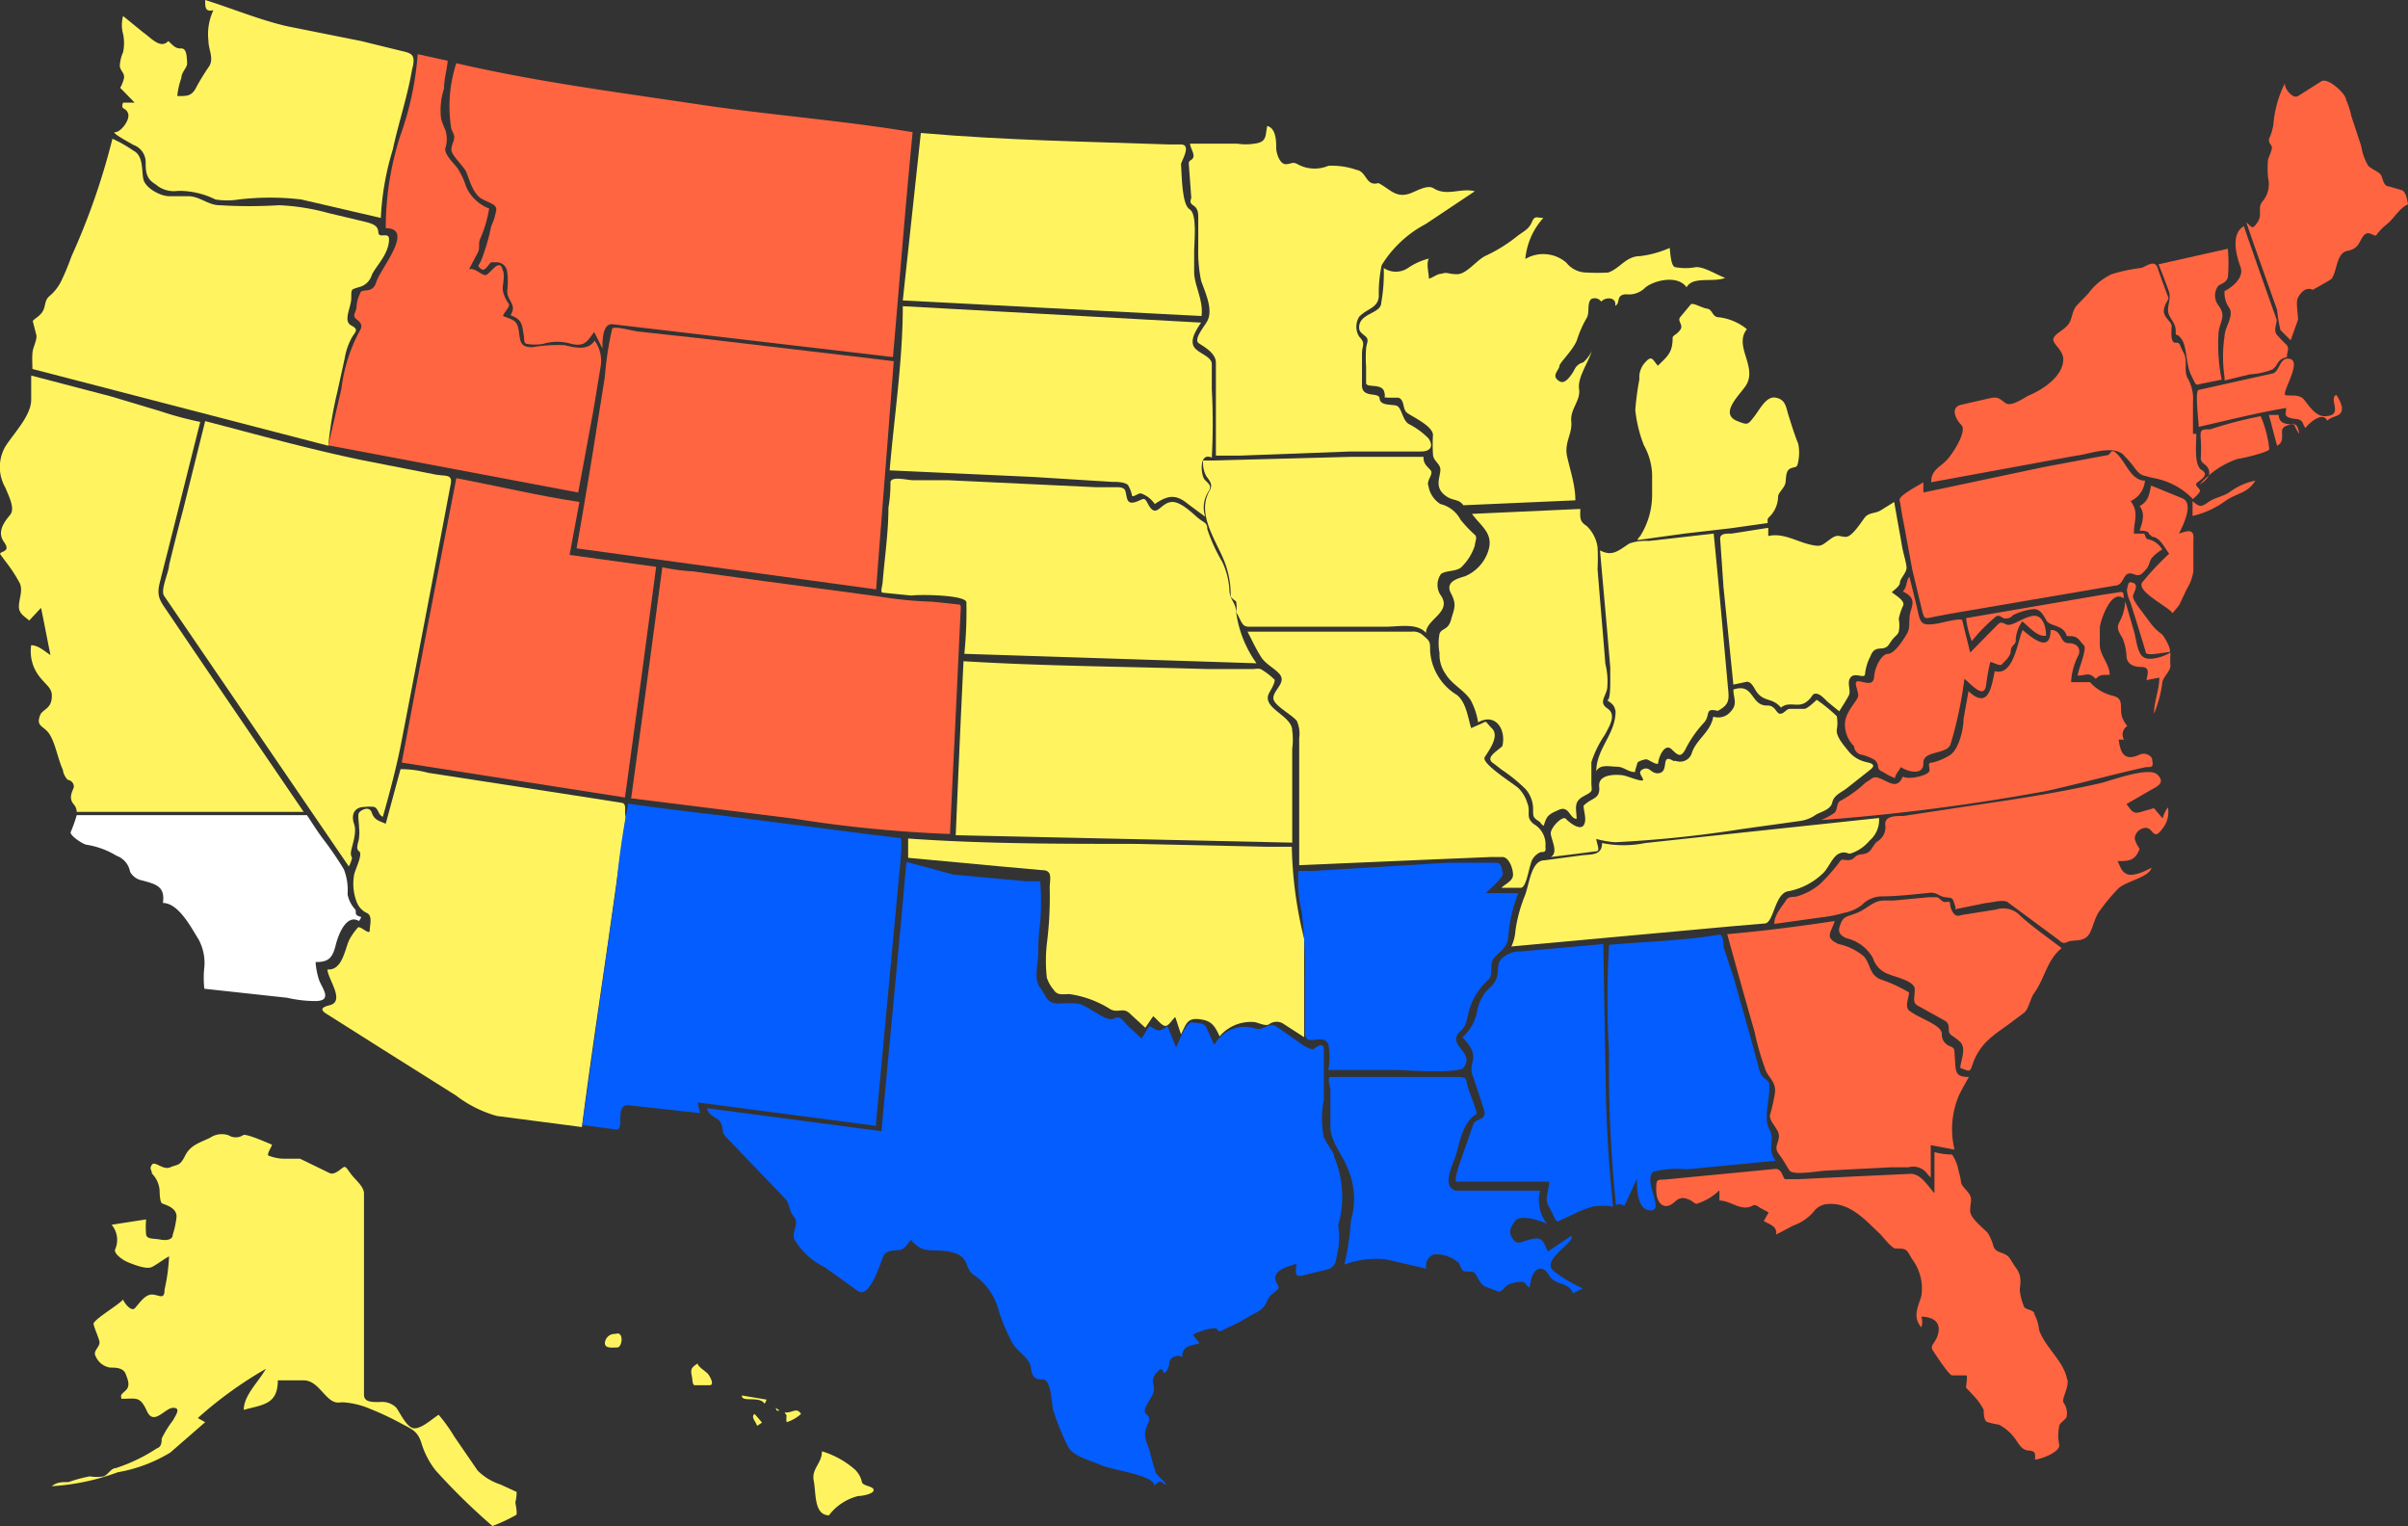 <svg id="circle" xmlns="http://www.w3.org/2000/svg" viewBox="0 0 58.68 37.18"><rect x="0" y="0" width="58.68" height="37.18" fill="#333333" stroke="none"/><defs><style>.cls-1{fill:#fff460;}.cls-2{fill:#ff6541;}.cls-3{fill:#035dff;}.cls-4{fill:none;}.cls-5{fill:#fff;}</style></defs><path class="cls-1" d="M12.59,36.35l-.39-.18a1.41,1.41,0,0,1-.56-.34L11.07,35a3.94,3.94,0,0,0-.38-.53c-.15.09-.4.33-.59.33s-.37-.42-.45-.51a.49.49,0,0,0-.4-.13c-.2,0-.38,0-.38-.18v-4.9c0-.16-.18-.31-.28-.43s-.14-.21-.19-.22-.23.22-.37.15l-.72-.35H7a1.09,1.09,0,0,1-.47-.08c0-.09.07-.17.1-.26-.12-.05-.66-.29-.71-.23a.33.33,0,0,1-.35,0,.51.51,0,0,0-.45.06c-.27.13-.48.18-.61.44s-.18.2-.36.28-.38-.17-.45-.06,0,.11,0,.21a.65.65,0,0,1,.19.42s0,.28.06.31.38.1.35.35a2.19,2.19,0,0,1-.09.41c0,.13-.16.15-.31.12s-.33,0-.34-.13a2.16,2.16,0,0,1,0-.36l-.84.13a.57.57,0,0,1,.09.59c-.06.11.2.28.3.32s.45.19.59.12.27-.18.42-.26a4.5,4.5,0,0,1-.11.81c0,.27-.14.12-.31.12s-.31.22-.41.33S3,31.7,3,31.66c-.1.13-.74.5-.72.6s.1.27.14.41-.17.24-.09.37a.46.46,0,0,0,.35.28c.13,0,.32,0,.38.15s.12.3,0,.41-.12.1-.1.2c.37,0,.45-.07.62.3s.44-.08.64-.08.06.18,0,.3a2.6,2.6,0,0,0-.28.45c0,.08,0,.2-.12.24a4.18,4.18,0,0,1-1,.48c-.11,0-.18.15-.29.2a1,1,0,0,1-.34,0,3.34,3.34,0,0,0-.52.14c-.18,0-.28,0-.41.1a5.58,5.58,0,0,0,1.61-.34,3.68,3.68,0,0,0,1.28-.48L5,34.65l-.18-.1a9.73,9.73,0,0,1,1.66-1.2c-.19.33-.54.65-.54,1,.47-.13.83-.13.83-.72h.62c.28,0,.42.26.61.43s.26.09.41.11a2,2,0,0,1,.62.16,7,7,0,0,1,.78.37c.25.13.37.18.46.46a2,2,0,0,0,.35.67A15.53,15.53,0,0,0,12,37.18h0a4,4,0,0,0,.56-.26c.07,0,0-.26,0-.32A1.07,1.07,0,0,0,12.59,36.35Z" transform="translate(0)"/><path class="cls-1" d="M15,32.5a.24.24,0,0,0-.26.22c0,.14.17.11.3.11S15.21,32.42,15,32.5Z" transform="translate(0)"/><path class="cls-1" d="M17,33.22c-.19.12-.17.16-.13.37,0,0,0,.16.06.16h.36c.14,0,0-.24-.05-.29S17,33.29,17,33.22Z" transform="translate(0)"/><path class="cls-1" d="M18.63,34.2a.31.31,0,0,0,.05-.1l-.6-.1C18.06,34.18,18.51,34,18.63,34.2Z" transform="translate(0)"/><path class="cls-1" d="M18.45,34.74l.12-.08-.18-.21C18.28,34.52,18.43,34.65,18.45,34.74Z" transform="translate(0)"/><path class="cls-1" d="M18.93,34.37H19l-.1-.07Z" transform="translate(0)"/><path class="cls-1" d="M19.12,34.41l.05.08a.43.43,0,0,0,0,.16.94.94,0,0,0,.35-.2C19.41,34.27,19.3,34.44,19.12,34.41Z" transform="translate(0)"/><path class="cls-1" d="M21,36.09a.61.61,0,0,0-.16-.28,2.16,2.16,0,0,0-.81-.45c0,.3-.26.42-.2.72s0,.83.37.84a1.28,1.28,0,0,1,.71-.47c.09,0,.39-.05.38-.15S21,36.21,21,36.09Z" transform="translate(0)"/><path class="cls-1" d="M3.25,3.53a.45.45,0,0,1,.3.4c0,.24,0,.42.24.56a.68.68,0,0,0,.55.16,2,2,0,0,1,.91.21,1.82,1.82,0,0,0,.57,0,6.44,6.44,0,0,1,1.52,0l1.94.45a6.72,6.72,0,0,1,.29-1.66c.14-.65.36-1.3.47-1.95.1-.37,0-.4-.26-.46L8.8,1,7,.64C6.34.49,5.67.21,5,0c0,.19,0,.29.2.25A1.37,1.37,0,0,0,5.08,1c0,.22.15.44,0,.64a5.34,5.34,0,0,0-.32.53c-.11.18-.22.17-.44.17a1.75,1.75,0,0,1,.1-.44c0-.15.15-.25.14-.37s0-.36-.15-.35S4.19,1.07,4.1,1c-.19.21-.43-.09-.61-.21L3,.39A.82.82,0,0,0,3,.83a1.09,1.09,0,0,1,0,.44.94.94,0,0,0-.08.33c0,.12.13.18.1.31a.92.92,0,0,1-.09.23l.35.36H3c-.07.19.06.1.12.26s-.18.46-.31.46S3.15,3.47,3.25,3.53Z" transform="translate(0)"/><path class="cls-1" d="M8.22,9.55l.18-.82a1.6,1.6,0,0,1,.16-.48c.08-.16.21-.21,0-.32s0-.44,0-.67,0-.2.17-.26a.43.43,0,0,0,.33-.3c.1-.22.42-.51.42-.87,0-.2-.25,0-.26-.17s-.13-.21-.38-.27L8,5.19A5.36,5.36,0,0,0,6.8,5,11.69,11.69,0,0,1,5.35,5c-.28,0-.48-.22-.77-.22H4.12c-.21,0-.59-.2-.63-.43s0-.56-.24-.68a3.2,3.2,0,0,0-.51-.29,16.81,16.81,0,0,1-1,2.87,5.89,5.89,0,0,1-.24.58,1.1,1.1,0,0,1-.29.38c-.13.11-.09.22-.16.36s-.26.22-.25.26l.09.35c0,.15-.09.28-.1.43s0,.25,0,.38L8,10.86A9.4,9.4,0,0,1,8.22,9.55Z" transform="translate(0)"/><path class="cls-1" d="M5,10.26l-.54,2.17c-.12.45-.23.89-.34,1.34,0,.16-.22.61-.12.75l4.5,6.59A.54.54,0,0,0,8.55,21c.06-.16,0-.08,0-.21s.16-.48.08-.71,0-.42.26-.42a.89.89,0,0,1,.23,0c.11.05.09.19.21.24.18-.64.35-1.27.47-1.92q.6-3.09,1.18-6.17c.06-.27-.12-.2-.38-.25l-1.78-.35C7.52,10.94,6.27,10.59,5,10.26Z" transform="translate(0)"/><path class="cls-1" d="M1.65,19a.17.17,0,0,1,.15.16c0,.08-.16.26,0,.44a.29.29,0,0,1,.07.18H7.4c-1.11-1.63-2.22-3.25-3.32-4.88-.17-.25-.27-.36-.19-.69s.19-.74.28-1.11c.24-.94.47-1.88.71-2.82a8.68,8.68,0,0,1-1-.27L2.71,9.66.76,9.15v.59c0,.39-.43.82-.63,1.14a1,1,0,0,0,0,1c.06.16.25.5.12.66s-.34.41-.15.67-.14.21-.09.3l.11.15a3.48,3.48,0,0,1,.34.51c.12.18,0,.42,0,.61s.18.26.25.34L1,14.81c.08.38.15.76.23,1.15-.14-.09-.3-.24-.47-.24a1,1,0,0,0,.19.75c.19.25.34.29.31.55s-.22.26-.28.4c-.12.3.1.25.24.49s.19.58.31.84A.45.45,0,0,0,1.65,19Z" transform="translate(0)"/><path class="cls-1" d="M15.15,19.56,14,19.38l-3.56-.55a2.59,2.59,0,0,0-.68-.09L9.4,20.07c-.16-.07-.28-.09-.34-.27s-.27-.06-.31,0,0,.24,0,.37a.89.89,0,0,1,0,.23c0,.11-.1.27,0,.34s-.09.43-.12.57a1.24,1.24,0,0,0,.06.66.49.49,0,0,0,.24.27c.16.06.08.3.08.43s-.24-.13-.29-.07a1.61,1.61,0,0,0-.21.3c-.11.24-.17.75-.53.72,0,.22.44.77.06.87-.21.05-.25.11-.07.22l1.36.86,1.78,1.12a2.94,2.94,0,0,0,1,.5l2.07.27c.19-1.49.42-3,.63-4.46l.44-3.09C15.2,19.77,15.29,19.58,15.15,19.56Z" transform="translate(0)"/><path class="cls-2" d="M14.46,10l.18-1.09a.83.83,0,0,0-.15-.61c-.16.25-.48.17-.73.11a3.72,3.72,0,0,0-.79.05c-.31,0-.29-.16-.33-.41s-.13-.25-.38-.35c0-.07.18-.22.14-.3a.73.73,0,0,1-.15-.35c0-.14.06-.35,0-.47-.07-.32-.31.1-.41.12s-.25-.18-.41-.14l.21-.4c.07-.12,0-.23.07-.36a3,3,0,0,0,.21-.72,1,1,0,0,1-.56-.53,1.85,1.85,0,0,0-.21-.45c-.08-.11-.32-.33-.3-.48a.72.72,0,0,0,0-.46,2,2,0,0,1-.1-.26,1.69,1.69,0,0,1,.07-.74c0-.23.07-.45.09-.68l-.73-.16a7.6,7.6,0,0,1-.43,2A7.38,7.38,0,0,0,9.4,5.56c.72,0-.14,1-.23,1.31s-.36.14-.39.27a.85.85,0,0,0-.09.31c0,.17-.13.23,0,.33s.15.17.06.31a4,4,0,0,0-.43,1.38L8,10.85,14.09,12Z" transform="translate(0)"/><path class="cls-2" d="M15.58,8.08c-.1,0-.57-.14-.66-.08a7.82,7.82,0,0,0-.18,1.18L14.45,11c-.13.79-.26,1.58-.4,2.36l7.3,1c.1-1.34.21-2.68.31-4l.12-1.56-1-.12-3.65-.43Z" transform="translate(0)"/><path class="cls-2" d="M11,3.15a.87.87,0,0,1,.07.17c0,.14-.08.22-.07.34s.26.36.34.49.16.57.41.7.39.14.33.33a1.42,1.42,0,0,1-.11.33,4.89,4.89,0,0,1-.25.85c-.06.12-.1.11,0,.19s.17-.1.25-.16h.12a.26.26,0,0,1,.27.24,1.77,1.77,0,0,1,0,.46c0,.25.25.33.08.59.3.11.28.24.33.53,0,.07,0,.16.07.17a1.27,1.27,0,0,0,.39,0,1.19,1.19,0,0,1,.7,0c.33.07.38-.07.55-.29l.2.4c0-.18,0-.62.25-.59l6.83.8c.16-1.82.3-3.65.48-5.48C20.5,2.93,18.72,2.8,17,2.54c-2-.3-3.94-.55-5.88-1A3.38,3.38,0,0,0,11,3.15Z" transform="translate(0)"/><path class="cls-2" d="M13.88,13.52l.24-1.29c-1-.15-2-.39-3-.58-.45,2.31-.9,4.62-1.33,6.93l5.44.85q.39-2.82.76-5.62Z" transform="translate(0)"/><path class="cls-2" d="M23.38,14.73l-.66-.07a9.83,9.83,0,0,1-1.32-.13l-2.77-.37-1.75-.24a4.54,4.54,0,0,1-.74-.1c-.25,1.88-.5,3.75-.76,5.63l4,.5a31.86,31.86,0,0,0,3.77.37s.1-2.12.11-2.27l.15-3.18S23.43,14.73,23.38,14.73Z" transform="translate(0)"/><path class="cls-1" d="M29.1,6.66V6.1c0-.19.08-.89-.11-1S28.8,4.28,28.78,4c0-.06.27-.48,0-.48H28.5c-2-.07-4-.1-6.06-.28L22,7.32l7.28.38C29.33,7.32,29.12,7,29.1,6.66Z" transform="translate(0)"/><path class="cls-1" d="M27.1,11.74c.11,0,.31,0,.39.08a.88.88,0,0,1,.1.27c.08,0,.14-.07.21-.07a.67.67,0,0,1,.34.26c.3-.2.5-.26.81,0l.42.31a.71.71,0,0,1,.09-.63c.07-.12,0-.17-.1-.27s-.15-.69.17-.54a15.51,15.51,0,0,0,0-1.67V8.87c0-.2-.38-.27-.45-.45s.09-.41.19-.56L22,7.46c0,1.34-.21,2.69-.32,4l3.49.16Z" transform="translate(0)"/><path class="cls-1" d="M23.55,14.68a10.45,10.45,0,0,1-.05,1.25l7.12.23a2.76,2.76,0,0,1-.5-1.27c0-.18-.15-.29-.16-.49a1.82,1.82,0,0,0-.18-.72,4,4,0,0,1-.36-.79c0-.15-.07-.15-.2-.25s-.42-.41-.65-.41-.34.27-.47.2-.15-.3-.25-.27-.32.18-.38,0,0-.28-.23-.29h-.55L23.1,11.7h-.85c-.13,0-.54-.11-.55.05a3.59,3.59,0,0,1-.05.62c0,.6-.09,1.2-.14,1.8,0,.09-.07.26,0,.27l.7.07C22.37,14.48,23.56,14.49,23.55,14.68Z" transform="translate(0)"/><path class="cls-1" d="M31.06,16.56a1.7,1.7,0,0,0-.34-.26.43.43,0,0,0-.16,0H29.4c-2-.06-3.95-.07-5.92-.19-.07,1.41-.13,2.83-.19,4.24l8.2.18V18.24a1.62,1.62,0,0,0,0-.44c0-.36-.71-.53-.58-.88C30.94,16.85,31.08,16.64,31.06,16.56Z" transform="translate(0)"/><path class="cls-1" d="M36.59,21.63h.47c.13,0,.19-.45.24-.57a.4.4,0,0,1,.25-.3c.08,0,.13,0,.11-.13a.57.57,0,0,0-.28-.55c-.22-.17-.07-.3-.16-.51A.86.86,0,0,0,37,19.2c-.11-.1-.91-.6-.82-.75s.37-.51.18-.7-.11-.19-.26-.12l-.25.11c-.08-.26-.12-.63-.35-.81a1.36,1.36,0,0,1-.65-1.07c0-.23,0-.23-.16-.37a.35.35,0,0,0-.29-.1h-4c.11.21.21.43.34.63s.46.33.49.5-.2.32-.2.49.42.38.57.55a.76.76,0,0,1,.06.42v3.1l3-.13,1.68-.07h.27c.17,0,.27.31.26.45S36.66,21.55,36.59,21.63Z" transform="translate(0)"/><path class="cls-1" d="M29.07,5c.14.08.13.22.13.36v.7a3.43,3.43,0,0,0,.07.78c.1.29.31.72.14,1-.06.11-.33.43-.2.52s.42.24.42.48V11.1h.6l2.68-.1h1.73c.18,0,.32-.1.17-.32a1.85,1.85,0,0,0-.48-.35c-.16-.09-.17-.42-.31-.45s-.39,0-.4-.17-.42,0-.43-.31V8.63c0-.24.1-.25-.07-.43a.46.46,0,0,1,0-.48c.18-.2.46-.21.48-.5a3.21,3.21,0,0,1,.07-.76,2.78,2.78,0,0,1,1.07-1l1.2-.8c-.34-.09-.68.13-1-.07-.15-.1-.41.06-.57.12-.36.13-.5-.11-.78-.25-.31.09-.28-.28-.53-.32a1.81,1.81,0,0,0-.69-.1A.86.86,0,0,1,31.62,4c-.13-.07-.15,0-.29,0s-.23-.26-.23-.4,0-.48-.22-.53c-.05.24,0,.39-.31.43a1.34,1.34,0,0,1-.42,0L29,3.5c0,.09.11.24.08.33s-.12.06-.11.17l.06.82C29,4.92,29,4.94,29.07,5Z" transform="translate(0)"/><path class="cls-1" d="M30.44,15.27h3.31c.34,0,.78-.1,1,.15h0c0-.33.63-.5.37-.9a.45.45,0,0,1,0-.54c.14-.09.4-.05.51-.18a1.28,1.28,0,0,0,.31-.51c0-.08.07-.2,0-.26a3.06,3.06,0,0,1-.35-.37.75.75,0,0,0-.49-.38.64.64,0,0,1-.29-.44c-.06-.12.12-.28.06-.37s-.19-.15-.18-.34H32.94l-3.38.09h-.24a.67.67,0,0,0,.07.37c.07.11.18.2.09.36-.33.56.14,1.19.35,1.71a2.22,2.22,0,0,1,.16.88.69.69,0,0,0,.13.11.57.57,0,0,1,0,.26C30.26,15.13,30.25,15.27,30.44,15.27Z" transform="translate(0)"/><path class="cls-1" d="M35.13,6.67c-.11,0-.2.09-.31.12,0-.14-.07-.37,0-.49a1.57,1.57,0,0,0-.51.23.53.53,0,0,1-.59,0,4,4,0,0,1-.06.84c0,.28-.54.25-.54.61,0,.12.09.15.17.23s0,.18,0,.29a3.09,3.09,0,0,0,0,.43v.4c0,.13.38,0,.44.21s-.07.12.09.15h.26c.16.06.09.28.21.37s.63.32.63.54a3.53,3.53,0,0,0,0,.46c0,.18.19.23.18.4s-.13.39.08.58.35.09.48.27l2.73-.12c0-.36-.12-.71-.2-1.06s.13-.55.1-.86.23-.5.19-.79.22-.63.31-.93a.83.83,0,0,1-.21.28.32.32,0,0,0-.2.15,1,1,0,0,1-.18.26c-.08.07-.15.11-.26,0S38,9,38,8.92s.34-.39.43-.64a2.61,2.61,0,0,1,.24-.54c.07-.13,0-.34.1-.45h0a.19.19,0,0,1,.25.06c.1-.12.38-.12.34.1.14-.06,0-.27.27-.28A.56.56,0,0,0,40.1,7c.22-.17.78-.31,1,0,.15-.28.66-.11.94-.23-.2-.07-.52-.28-.72-.26a1.35,1.35,0,0,1-.49,0c-.11,0-.13-.36-.14-.47a2.57,2.57,0,0,1-.72.2c-.35,0-.49.3-.78.4a4.69,4.69,0,0,1-.53,0,.63.63,0,0,1-.49-.24.86.86,0,0,0-1-.09,1.72,1.72,0,0,1,.44-1c-.15,0-.21-.07-.28.1s-.19.22-.34.33a3.75,3.75,0,0,1-.76.48c-.23.09-.48.46-.72.46S35.28,6.62,35.13,6.67Z" transform="translate(0)"/><path class="cls-1" d="M36.41,18.61l.18.14a3.87,3.87,0,0,1,.59.48.74.74,0,0,1,.18.49c0,.19,0,.2.17.31a.2.2,0,0,0,.09.09c.07-.25.12-.28.37-.39s.26.22.43.22c0-.24-.09-.41.17-.55s.19-.11.19-.34v-.49a2.59,2.59,0,0,1,.33-.67c.09-.18.3-.48.06-.64s0-.31,0-.55a1.77,1.77,0,0,0-.05-.54c-.06-.77-.13-1.54-.19-2.31a4.69,4.69,0,0,0,0-.53.88.88,0,0,0-.27-.52c-.18-.11-.15-.22-.15-.41l-2.64.12c.24.33.58.5.36,1a1,1,0,0,1-.53.52c-.2.06-.49.14-.34.42s.07.38,0,.64-.23.2-.28.34a1.24,1.24,0,0,0,0,.47.81.81,0,0,0,.14.5c.16.27.46.4.62.65a1.72,1.72,0,0,1,.18.54c.42-.24.69.17.59.58C36.43,18.34,36.18,18.47,36.41,18.61Z" transform="translate(0)"/><path class="cls-1" d="M41.76,13l-1.58.18a1.22,1.22,0,0,0-.47.06c-.27.17-.41.33-.72.17.09,1,.17,1.9.25,2.85v.34c0,.11,0,.49-.08.46.14.09.18.13.21.27,0,.56-.47.91-.47,1.46.09-.18.33-.11.5-.11s.27.13.44.13a2.17,2.17,0,0,1,.07-.24.52.52,0,0,1,.21-.07c.05,0,.29.18.29.08s.15-.5.33-.32.24.19.36-.06a2.85,2.85,0,0,1,.43-.6c.16-.19,0-.36.33-.28.28-.15.28-.27.25-.55C42,15.56,41.89,14.3,41.76,13Z" transform="translate(0)"/><path class="cls-1" d="M41.89,7.73c-.17,0-.15-.19-.29-.21s-.35-.16-.4-.1l-.25.3c-.09.1.08.19,0,.31s-.19.14-.19.2c0,.35-.11.44-.36.68-.12-.13-.14-.27-.3-.09a.53.53,0,0,0-.15.42,6.72,6.72,0,0,0-.1.75,3.28,3.28,0,0,0,.21.86,1.56,1.56,0,0,1,.2.82v.39a1.88,1.88,0,0,1-.29,1,.36.36,0,0,0-.07.1L41.05,13l1.13-.13.85-.12c.1,0,0-.06.07-.14a.71.71,0,0,0,.23-.51c0-.1.16-.21.18-.34s0-.3.13-.35.15,0,.18-.16a1.09,1.09,0,0,0,0-.44c-.09-.22-.16-.45-.23-.67s-.07-.4-.31-.45-.39.28-.54.47-.15.2-.4.1c-.49-.19.13-.7.23-.91.23-.45-.32-.93,0-1.33A1.33,1.33,0,0,0,41.89,7.73Z" transform="translate(0)"/><path class="cls-1" d="M46.1,14.43c.06-.06.2-.15.2-.24s.17-.24.16-.37-.08-.34-.11-.51c-.06-.36-.13-.72-.19-1.08l-.34.21c-.12.07-.28.05-.37.16s-.31.48-.47.48-.19-.08-.37.05-.22.19-.39.16c-.4-.06-.73-.32-1.13-.23v-.2L42.2,13c-.16,0-.3,0-.28.15L42,14.31l.24,2.37.33-.07c.12,0,.18.17.24.25.18.25.38.13.59.38.19-.16.4,0,.59-.12s.15-.22.26-.22.22.14.3.21l.27.22c.08-.13.16-.25.23-.38s-.06-.32.05-.45.35.06.35-.09a1.21,1.21,0,0,1,.13-.42c.12-.32.32-.08.46-.3s.19-.19.23-.3a.8.8,0,0,0,0-.31,1.41,1.41,0,0,1,.11-.33C46.42,14.64,46.22,14.52,46.1,14.43Z" transform="translate(0)"/><path class="cls-1" d="M41.75,17.46c-.06.38-.43.56-.53.91a.3.3,0,0,1-.38.17l-.06,0c-.34-.21-.07.3-.39.3-.16,0-.19-.17-.35-.1s0,.19,0,.26-.37-.09-.49-.11-.61-.05-.58.27-.17.26-.38.47c0,.14.09.35,0,.48s-.35-.07-.43-.16-.37.21-.37.35.2.47,0,.58l.65-.08.46-.06c.11,0,0-.21,0-.3a2.33,2.33,0,0,0,.46.08,29,29,0,0,0,3.08-.32L43.88,20a.85.85,0,0,0,.37-.15c.14-.08.36-.12.4-.3s.22-.24.36-.35l.57-.45c.19-.15-.08-.17-.13-.19a.76.76,0,0,1-.39-.24c-.1-.13-.32-.36-.3-.54a.91.91,0,0,0,0-.33,3.72,3.72,0,0,0-.49-.4s-.22.22-.3.22h-.35c-.09,0-.14.12-.24.12s-.11-.21-.32-.2c-.41,0-.31-.56-.82-.39,0,.21.11.35-.06.53A.39.39,0,0,1,41.75,17.46Z" transform="translate(0)"/><path class="cls-1" d="M40.09,20.54a2.65,2.65,0,0,1-1.05,0c0,.31-.26.27-.5.3l-.9.12c-.33,0-.37.58-.48.86a3.56,3.56,0,0,0-.23.85,1.07,1.07,0,0,1-.1.39l5.35-.49L43,22.5c.22,0,.24-.69.55-.78a1.66,1.66,0,0,0,.89-.46c.12-.12.22-.39.37-.46s.21,0,.27,0a1,1,0,0,0,.48-.32.66.66,0,0,0,.23-.55l-3.66.39Z" transform="translate(0)"/><path class="cls-1" d="M31.48,20.63h-.62l-3.23-.07c-1.83,0-3.67,0-5.5-.13v.47l2.26.21,1,.09c.26,0,.2.19.19.41A9.12,9.12,0,0,1,25.51,23a3.75,3.75,0,0,0,0,.82.9.9,0,0,0,.17.3c.09.14.22.1.38.1a2.52,2.52,0,0,1,1,.37c.19.1.31-.06.48.11l.37.34.19-.28c.09.06.17.19.27.23s.19-.15.27-.21c.05.14.09.28.14.42.12-.24.15-.4.43-.37s.38.12.51.42a1,1,0,0,1,.82-.35c.1,0,.28.11.38.06a.31.31,0,0,1,.38,0l.48.31v-2.4A9.89,9.89,0,0,1,31.48,20.63Z" transform="translate(0)"/><path class="cls-3" d="M21.35,27.43v-.1c.2-2.1.39-4.21.59-6.31,0,0,.06-.6,0-.6l-.74-.09-3.6-.46c-.77-.09-1.53-.18-2.29-.29a19.27,19.27,0,0,0-.29,2q-.42,2.93-.83,5.83l.83.11c.22,0-.06-.63.31-.59l1.73.19L17,26.86Z" transform="translate(0)"/><path class="cls-3" d="M28.14,36.21Z" transform="translate(0)"/><path class="cls-3" d="M32.51,28.13c-.08-.14-.18-.28-.25-.42a2.32,2.32,0,0,1,0-.91V25.57c0-.18-.14-.1-.26,0a.72.72,0,0,1-.28-.13L31.09,25c-.18-.1-.29.12-.5.06a.84.84,0,0,0-1,.4l-.18-.4c-.07-.16-.2-.12-.35-.15s-.33.46-.4.61L28.45,25c-.22.17-.24.1-.44,0l-.19.3-.33-.3c-.14-.14-.18-.27-.36-.18s-.64-.35-.88-.37a3.15,3.15,0,0,0-.44,0c-.32,0-.3-.17-.46-.38s-.06-.55-.05-.8a5.54,5.54,0,0,1,.05-.8,6.67,6.67,0,0,0,0-1H25l-1.76-.16L22.09,21s-.06.61-.06.65c-.18,2-.37,3.94-.55,5.91L17.23,27c.05.23.29.21.35.39s0,.19.12.32l.69.72.74.77c.13.14.09.3.22.45s-.05.35,0,.53a1.7,1.7,0,0,0,.74.69l.81.58c.3.22.57-.73.63-.85s.18-.13.35-.14.2-.12.32-.25c.31.38.57.19,1,.3s.3.37.51.54a1.49,1.49,0,0,1,.6.79,4.35,4.35,0,0,0,.34.84c.1.23.44.39.47.64s.11.29.3.29.21.58.24.73a5.72,5.72,0,0,0,.36.89c.1.25.58.36.82.47s1.31.25,1.28.49c.11-.08.15-.15.29,0,0-.11-.22-.21-.26-.35s-.09-.31-.13-.47-.17-.36-.09-.57.12-.24,0-.35.13-.35.18-.53-.1-.27.07-.47.14,0,.21,0a.44.44,0,0,0,.11-.29h0a.23.23,0,0,1,.31-.1h0c0-.27.19-.27.42-.33l-.16-.21a1.29,1.29,0,0,1,.57-.16c.08.13.11.06.25,0a4.75,4.75,0,0,0,.59-.31c.19-.1.32-.15.4-.36s.35-.25.26-.38c-.23-.35.23-.44.45-.52,0,.18-.08.35.18.28l.57-.14c.25-.07.21-.27.27-.5a1.81,1.81,0,0,0,0-.57,2.54,2.54,0,0,0-.1-1.68Z" transform="translate(0)"/><path class="cls-3" d="M38.29,30.11l-.57.38c-.1-.21-.12-.37-.4-.3s-.34.15-.45,0-.08-.26.05-.44.65,0,.78.07a.94.94,0,0,1-.17-.81H35.48c-.36-.1-.08-.62,0-.87s.16-.82.51-1c-.05-.21-.14-.41-.21-.62s0-.28-.26-.28h-3.1c-.09,0,0,.25,0,.32v.9c0,.34.28.66.42,1a1.88,1.88,0,0,1,.08,1.28,6.43,6.43,0,0,1-.16,1.07,2.27,2.27,0,0,1,1-.13l1,.23a.29.29,0,0,1,.19-.35.82.82,0,0,1,.56.18c.06,0,.08.18.14.22s.22,0,.28.05.13.29.27.34l.29.11c.11.05.17-.13.29-.17a.8.8,0,0,1,.3-.06c.16,0,.17.31.22,0s.28-.45.44-.17.49.16.59.45l.24-.12a3.57,3.57,0,0,1-.68-.4C37.49,30.71,38.41,30.27,38.29,30.11Z" transform="translate(0)"/><path class="cls-3" d="M31.8,23.86v1.28c0,.42.42,0,.57.3a1.67,1.67,0,0,1,0,.63h1.69c.11,0,1.59.11,1.62-.08.25-.35-.41-.52-.12-.84.2-.16.18-.33.25-.57a1.64,1.64,0,0,1,.47-.72c.12-.13,0-.37.13-.52s.3-.24.34-.46A3.63,3.63,0,0,1,37,21.76h-.79c.08-.09.45-.39.41-.5s0-.24-.2-.24H35.28l-3.28.2h-.36a3.72,3.72,0,0,0,.08,1A11.19,11.19,0,0,1,31.8,23.86Z" transform="translate(0)"/><path class="cls-3" d="M39.07,23l-2,.18a.65.65,0,0,0-.46.16c-.15.14-.08.28-.13.46s-.17.25-.27.36a1.09,1.09,0,0,0-.21.45,1.11,1.11,0,0,1-.36.66c.16.19.32.35.24.62a.51.51,0,0,0,0,.3c.1.28.19.56.28.84s-.2.2-.26.37l-.31.89s-.18.5-.09.5h2.25c0,.24-.13.4,0,.62s.15.38.23.34l.35-.16a2.72,2.72,0,0,1,.47-.19,1.46,1.46,0,0,1,.51,0q-.16-1.5-.18-3Z" transform="translate(0)"/><path class="cls-3" d="M41.1,28.49l2.17-.21c-.23-.3,0-.49-.15-.76s0-.66,0-1.08c0-.12-.13-.14-.19-.24a.66.66,0,0,1-.08-.22l-.1-.37c-.16-.59-.33-1.17-.49-1.75L42,23.07c0-.05,0-.27-.09-.3-.88.15-1.81.17-2.7.25a22.9,22.9,0,0,0,0,2.62,33.15,33.15,0,0,0,.17,3.73c.07-.07.15,0,.21,0l.3-.65c0,.24,0,.77.34.77s-.2-.72.06-.94A2.21,2.21,0,0,1,41.1,28.49Z" transform="translate(0)"/><path class="cls-2" d="M58.52,4.63l-.31-.09c-.12,0-.14-.17-.18-.26s-.21-.14-.32-.24a1.38,1.38,0,0,1-.17-.48l-.24-.73a1.87,1.87,0,0,0-.13-.4c0-.14-.44-.55-.6-.45L56,2.34c-.13.08-.34-.19-.32-.31a2.71,2.71,0,0,0-.28,1,1.24,1.24,0,0,1-.11.36c0,.12.05.12.07.18s-.06.23-.09.31a2.25,2.25,0,0,0,0,.45.66.66,0,0,1-.12.56c-.16.16,0,.33-.14.53s-.13.1-.27,0c.15.44.31.89.47,1.34l.28.79a4.17,4.17,0,0,0,.08.49l.25.25.18-.5c0-.16-.06-.43,0-.54s.18-.27.36-.19c0,0,.44-.24.46-.27.14-.2.11-.63.39-.68s.28-.24.39-.37.21,0,.3,0a1.37,1.37,0,0,1,.23-.25c.19-.13.34-.43.55-.51C58.66,4.87,58.63,4.66,58.52,4.63Z" transform="translate(0)"/><path class="cls-2" d="M54.21,7.09a.63.63,0,0,0,.12.42c.11.2-.12.47-.12.68a3.35,3.35,0,0,0,0,1v.08l.62-.15A1.7,1.7,0,0,0,55.38,9c.16-.13.1-.24.35-.3,0-.15.06-.19,0-.29a3.07,3.07,0,0,1-.25-.26c-.08-.11,0-.24,0-.36-.27-.76-.54-1.52-.8-2.28-.34.2-.17.75-.08,1S54.4,7,54.21,7.09Z" transform="translate(0)"/><path class="cls-2" d="M52.87,7.7c.07.14.15.2.15.37s0,0,.14.19.1.61.24.89.08.23.29.19l.45-.09a4.26,4.26,0,0,1-.08-1.07c0-.33.22-.45,0-.74a.39.39,0,0,1,0-.48c.1-.06.19-.08.23-.2a4,4,0,0,0,0-.7l-1.69.38c.09.22.17.43.25.65S52.76,7.51,52.87,7.7Z" transform="translate(0)"/><path class="cls-2" d="M56.64,10.14c-.21,0-.38-.26-.49-.4s-.32-.09-.45-.11.39-.79.12-.88-.26.31-.44.35l-.46.1-1.34.3c-.1,0,0,.77,0,.9.71-.16,1.41-.34,2.13-.46,0,.14-.06.19.09.24s.23,0,.31.11a.61.61,0,0,0,.07.14c.08-.12.43-.42.53-.18.16-.15.37-.07.36-.33a.83.83,0,0,0-.14-.3C56.73,9.73,57.14,10.14,56.64,10.14Z" transform="translate(0)"/><path class="cls-2" d="M55.91,10.34c-.15,0-.38,0-.38-.23h-.24c.07.25.13.5.2.75.15-.08.12-.2.12-.35s.19-.15.29-.19a.85.85,0,0,0,.13.25S56,10.34,55.91,10.34Z" transform="translate(0)"/><path class="cls-2" d="M53.86,10.46c-.22,0-.25,0-.23.24a3.45,3.45,0,0,1,0,.46c0,.15.15.13.2.3s-.16.3-.23.35h0a2.12,2.12,0,0,1,.93-.63c.07,0,.79-.17.77-.24a2.78,2.78,0,0,0-.21-.8A10.09,10.09,0,0,0,53.86,10.46Z" transform="translate(0)"/><path class="cls-2" d="M53.85,12.21c-.19.13-.23.17-.42,0v.36a2.2,2.2,0,0,0,.82-.38c.29-.19.52-.17.71-.48a1.55,1.55,0,0,0-.64.29C54.15,12.1,54,12.12,53.85,12.21Z" transform="translate(0)"/><path class="cls-2" d="M51.77,11.11a2.69,2.69,0,0,1,.27.32c.14.17.16.14.4.21a1.77,1.77,0,0,1,1,.52c.05-.05.16-.14.17-.2s-.15-.13-.07-.2.31-.19.11-.31-.12-.7-.13-.88h-.08V9.79a1,1,0,0,0-.11-.54c-.14-.22,0-.44-.12-.66s-.07-.24-.2-.24-.09-.31-.09-.41-.19-.2-.19-.36.13-.28.11-.33c-.09-.24-.18-.48-.26-.72s-.32,0-.42,0a4.06,4.06,0,0,0-.7.15,1.5,1.5,0,0,0-.57.47l-.28.29c-.13.14-.1.35-.23.49s-.3.2-.34.32.23.26.24.5c0,.42-.51.75-.85.89-.12.06-.42.28-.56.18s-.17-.16-.37-.12l-.7.16c-.29.06-.14.36,0,.5s-.22.72-.39.88-.35.23-.35.51l3.54-.65C50.87,11.08,51.53,10.81,51.77,11.11Z" transform="translate(0)"/><path class="cls-2" d="M46.6,13.88l.24,1c.06.23.07.19.33.14l.37-.07,1.93-.33,2.05-.35c.28,0,.18-.39.48-.28.14.06.19,0,.29-.11s.08-.2.15-.29a1,1,0,0,1,.25-.2.51.51,0,0,0-.34-.25c-.08,0-.06-.14-.12-.14H52c0-.33.13-.52-.08-.79a.6.6,0,0,0,.35-.5c-.32,0-.45-.4-.65-.62s-.17,0-.27,0l-1.55.29L46.87,12v-.25c-.08.06-.61.32-.58.44s.06.37.1.55Z" transform="translate(0)"/><path class="cls-2" d="M45.33,18.38a1.13,1.13,0,0,1,.36.14c.14.14,0,.21.2.29a1.59,1.59,0,0,0,.29.15h0c0-.09.1-.18.14-.27.18.12.56.21.55-.1s.56-.2.66-.45a9.69,9.69,0,0,0,.34-1.6c.15.11.48.52.53.15a5,5,0,0,1,.1-.56c.06,0,.24.11.28.06S49,16,49,15.86s.14-.15.12-.28a.88.88,0,0,1,.16-.44c.17.13.36.38.58.35,0-.22-.08-.54-.35-.48s-.49.27-.63.2-.14-.05-.27.08l-.6.61c-.06-.26-.13-.52-.19-.78,0-.08-.49.05-.59.07-.44.07-.43,0-.52-.41l-.18-.73c-.09.11-.05.25-.16.36.23.12.28.21.2.45s0,.41-.1.58-.31.49-.46.49-.32.3-.34.56-.27.1-.4.11.06.28,0,.4-.3.37-.31.62a.74.74,0,0,0,.22.56A.23.23,0,0,0,45.33,18.38Z" transform="translate(0)"/><path class="cls-2" d="M52.29,18.69c.14,0,.19,0,.16-.15s0,0,0-.05a.24.24,0,0,0-.32-.1c-.38.17-.46-.07-.5-.37h.13a.24.24,0,0,1,.08-.33h0a.82.82,0,0,1-.12-.2c-.09-.24.07-.47-.24-.54a1.08,1.08,0,0,1-.55-.33h-.46a1.6,1.6,0,0,1,.17-.64c.08-.15,0-.31-.23-.31s-.15-.33-.44-.32c0,.55-.41.23-.68,0-.12.23-.21,1.14-.68,1-.08.38-.15.95-.64.49l-.12.67c0,.25-.11.73-.32.88a1.43,1.43,0,0,1-.44.19c-.13,0-.07.07-.07.19s-.51.24-.65.15c-.13.3-.3.16-.52.06s-.22,0-.38.08a2.9,2.9,0,0,1-.6.44c-.13.05-.08.21-.16.3a1.74,1.74,0,0,1-.33.18,51.06,51.06,0,0,0,5.5-.71C50.69,19.09,51.48,18.87,52.29,18.69Z" transform="translate(0)"/><path class="cls-2" d="M52.7,19.94l-.21-.25-.28.08c-.23.08-.25,0-.39-.18l.59-.34c.16-.09.37-.18.16-.38s-1.16.16-1.38.21c-1.14.26-2.27.42-3.42.59l-1.38.21c-.21,0-.46,0-.45.21a.4.4,0,0,1-.19.41c-.1.07-.13.22-.25.28s-.2,0-.32.12-.28,0-.33.07a4.28,4.28,0,0,1-.5.57,1.5,1.5,0,0,1-.6.31c-.09,0-.18,0-.23.09s-.3.36-.28.57l1.15-.16a3.35,3.35,0,0,0,.55-.11,1,1,0,0,0,.43-.19.68.68,0,0,1,.46-.21c.41,0,.81-.05,1.22-.09.17,0,.2.09.35.11s.17,0,.21.11.07.19,0,.19L48.4,22c.11,0,.46-.11.55,0l1.15.85c.13.09.15.16.28.1s.34,0,.48-.13.16-.46.33-.66a4.63,4.63,0,0,1,.4-.48c.17-.21.78-.29.84-.54-.12.07-.43.22-.59.16s-.18-.23-.24-.32c.27,0,.43,0,.54-.3a.72.72,0,0,1-.12-.25.28.28,0,0,1,.27-.26c.19,0,.18.35.42,0a.63.63,0,0,0,.12-.5A.76.76,0,0,0,52.7,19.94Z" transform="translate(0)"/><path class="cls-2" d="M42.09,22.76c.22.8.44,1.59.67,2.39A6.32,6.32,0,0,0,43,26c.07.26.3.34.25.65a5,5,0,0,1-.12.53c0,.18.23.33.22.51s-.13.26,0,.43.17.27.26.4.75,0,.91,0l1.56-.08h.43a.42.42,0,0,1,.47.18l.07.07V27.9l.58.11a2.09,2.09,0,0,1,.12-1.35c.07-.14.15-.28.23-.42-.33,0-.32-.12-.34-.42s0-.27-.12-.33a.3.3,0,0,1-.2-.3c0-.17-.33-.3-.51-.4a1.69,1.69,0,0,1-.29-.17c-.11-.11,0-.31,0-.44a3.42,3.42,0,0,0-.7-.32c-.27-.12-.23-.36-.4-.56a1.44,1.44,0,0,0-.62-.3c-.34-.16-.19-.25-.09-.56C43.84,22.57,43,22.68,42.09,22.76Z" transform="translate(0)"/><path class="cls-2" d="M50.37,33.59c-.09-.44-.54-.77-.68-1.19a1,1,0,0,0-.11-.37c0-.12-.19-.11-.25-.18a1.43,1.43,0,0,1-.11-.41c0-.12.07-.32-.08-.53s-.16-.29-.28-.35-.23-.06-.28-.19a1.22,1.22,0,0,0-.14-.33c-.11-.12-.43-.36-.43-.54s.05-.26,0-.37-.19-.21-.22-.31a1.27,1.27,0,0,0-.06-.28,1,1,0,0,0-.16-.41,1.71,1.71,0,0,1-.43-.06v1c-.17-.18-.33-.48-.59-.47l-1.3.06-1.43.07h-.31c-.07,0-.07-.26-.25-.25l-2.7.26c-.19,0-.2,0-.2.25s.11.42.28.39.22-.24.44-.18.2.17.32.11a1.36,1.36,0,0,0,.5-.31v.25c.22,0,.42.17.63.17s.17-.13.35,0l.22.12-.12.21c.14.08.34.13.3.33l.42-.22a1.18,1.18,0,0,0,.49-.33.46.46,0,0,1,.3-.19c.57-.07.94.36,1.32.72.1.1.25.31.37.36.28,0,.27,0,.41.25a1.19,1.19,0,0,1,.23.91c-.08.27-.22.5,0,.76a.39.39,0,0,0,0-.26c.21,0,.46.08.42.36s-.23.32-.14.46.4.61.47.61h.34c.05,0,0,.22,0,.3l.18.19a1.48,1.48,0,0,1,.25.35c0,.07,0,.23.07.29a1.63,1.63,0,0,0,.3.07,1.1,1.1,0,0,1,.37.31c.1.12.17.31.35.32s.17.08.16.22h0c.13,0,.62-.18.59-.36a1.14,1.14,0,0,1,0-.45c0-.08.15-.15.18-.23a.44.44,0,0,0-.07-.34C50.22,34.09,50.45,33.76,50.37,33.59Z" transform="translate(0)"/><path class="cls-2" d="M48.07,25.93a1.42,1.42,0,0,1,.39-.6c.18-.17.4-.3.59-.45l.28-.21c.1-.08.15-.34.23-.46.27-.36.31-.81.68-1.11-.34-.26-.7-.51-1-.78a.57.57,0,0,0-.6-.16l-.75.12c-.08,0-.18.07-.26,0a.43.43,0,0,1-.11-.27c0-.08-.11,0-.18-.05s-.1-.1-.15-.1H47l-.85.08h-.24c-.25,0-.4.19-.63.29s-.34.08-.41.24-.11.29.13.39a1,1,0,0,1,.64.48.61.61,0,0,0,.4.4c.13.06.62.16.62.36s-.06.33.07.4l.63.35c.12.06.13.12.13.25s.12.13.28.29,0,.47,0,.63C48,26.1,48,26.14,48.07,25.93Z" transform="translate(0)"/><path class="cls-2" d="M51.75,14.58c0-.17,0-.17-.18-.14l-.39.06-1.34.23-1.93.33a2.3,2.3,0,0,0,.14.56,4.18,4.18,0,0,1,.59-.6c.1-.06.15.06.23.05s.11,0,.18-.08a1.5,1.5,0,0,1,.51-.15c.17,0,.24.16.31.28s.3.11.42.24,0,.14.18.14.22.14.31.22-.13.57-.15.74c.23,0,.26-.1.44.08h0c.12-.12.18-.09.34-.1,0-.26-.24-.47-.24-.73V15.3C51.17,15.16,51.44,14.33,51.75,14.58Z" transform="translate(0)"/><path class="cls-2" d="M52.22,16c-.14-.1-.17-.47-.22-.63l-.21-.72a1.2,1.2,0,0,1-.15.52c-.07.14,0,.24.08.37a1.29,1.29,0,0,1,.1.44c0,.15.11.27.36.27s.13.22.13.32l.31-.06c0,.3-.13.58-.13.88h0a3,3,0,0,0,.2-.73c0-.16.21-.3.2-.45s0-.2,0-.31C52.73,16,52.36,16.12,52.22,16Z" transform="translate(0)"/><path class="cls-2" d="M52.42,15.2l-.15-.2c-.06-.09-.32-.39-.29-.49s.14-.26,0-.31-.11.05-.15.16a.79.79,0,0,0,.08.3c.13.41.26.82.38,1.23,0,.11.45,0,.56,0s-.11-.39-.17-.44A1.2,1.2,0,0,1,52.42,15.2Z" transform="translate(0)"/><path class="cls-2" d="M53.1,13c.08-.17.38-.73.08-.86l-.76-.31c-.05.22-.06.38-.28.5.14.18.07.39,0,.6.07,0,.22,0,.23.08l.08.07c.18,0,.31.29.41.41a6.86,6.86,0,0,0-.64.68c-.22.22.66.63.72.77h0s.14-.16.17-.21l.18-.38a1.11,1.11,0,0,0,.16-.44v-.76C53.48,12.86,53.29,12.94,53.1,13Z" transform="translate(0)"/><path class="cls-4" d="M8.83,22.44c-.29-.17-.51.38-.57.59a.48.48,0,0,1-.49.41,1.8,1.8,0,0,0,.09.45c.08.2.33.5-.1.5a3.08,3.08,0,0,1-.68-.08l-2-.22a2.35,2.35,0,0,1,0-.53,1.2,1.2,0,0,0-.14-.67C4.66,22.6,4.35,22,4,22c.06-.41-.18-.46-.51-.55a.42.42,0,0,1-.29-.21.51.51,0,0,0-.33-.39,2,2,0,0,0-.74-.27c-.09,0-.42-.21-.38-.3a1.94,1.94,0,0,0,.16-.48H7.44l.41.61c.18.25.35.51.53.77s0,.41.09.61a.76.76,0,0,0,.17.35.18.18,0,0,0,.06.16C8.76,22.35,8.84,22.29,8.83,22.44Z" transform="translate(0)"/><path class="cls-5" d="M8.7,22.3c-.06-.05,0-.11-.06-.16a.76.76,0,0,1-.17-.35,1.4,1.4,0,0,0-.09-.61,8.4,8.4,0,0,0-.53-.77c-.18-.25-.25-.37-.37-.55H1.87a3.52,3.52,0,0,1-.15.42c0,.09.29.28.38.3a2,2,0,0,1,.74.27.51.51,0,0,1,.33.39.42.42,0,0,0,.29.21c.33.09.57.14.51.55.38,0,.69.6.87.89a1.2,1.2,0,0,1,.14.67,2.35,2.35,0,0,0,0,.53L7,24.31a3.08,3.08,0,0,0,.68.08c.43,0,.18-.3.1-.5a1.8,1.8,0,0,1-.09-.45c.31,0,.41-.09.49-.41s.28-.76.57-.59C8.84,22.29,8.8,22.37,8.7,22.3Z" transform="translate(0)"/></svg>